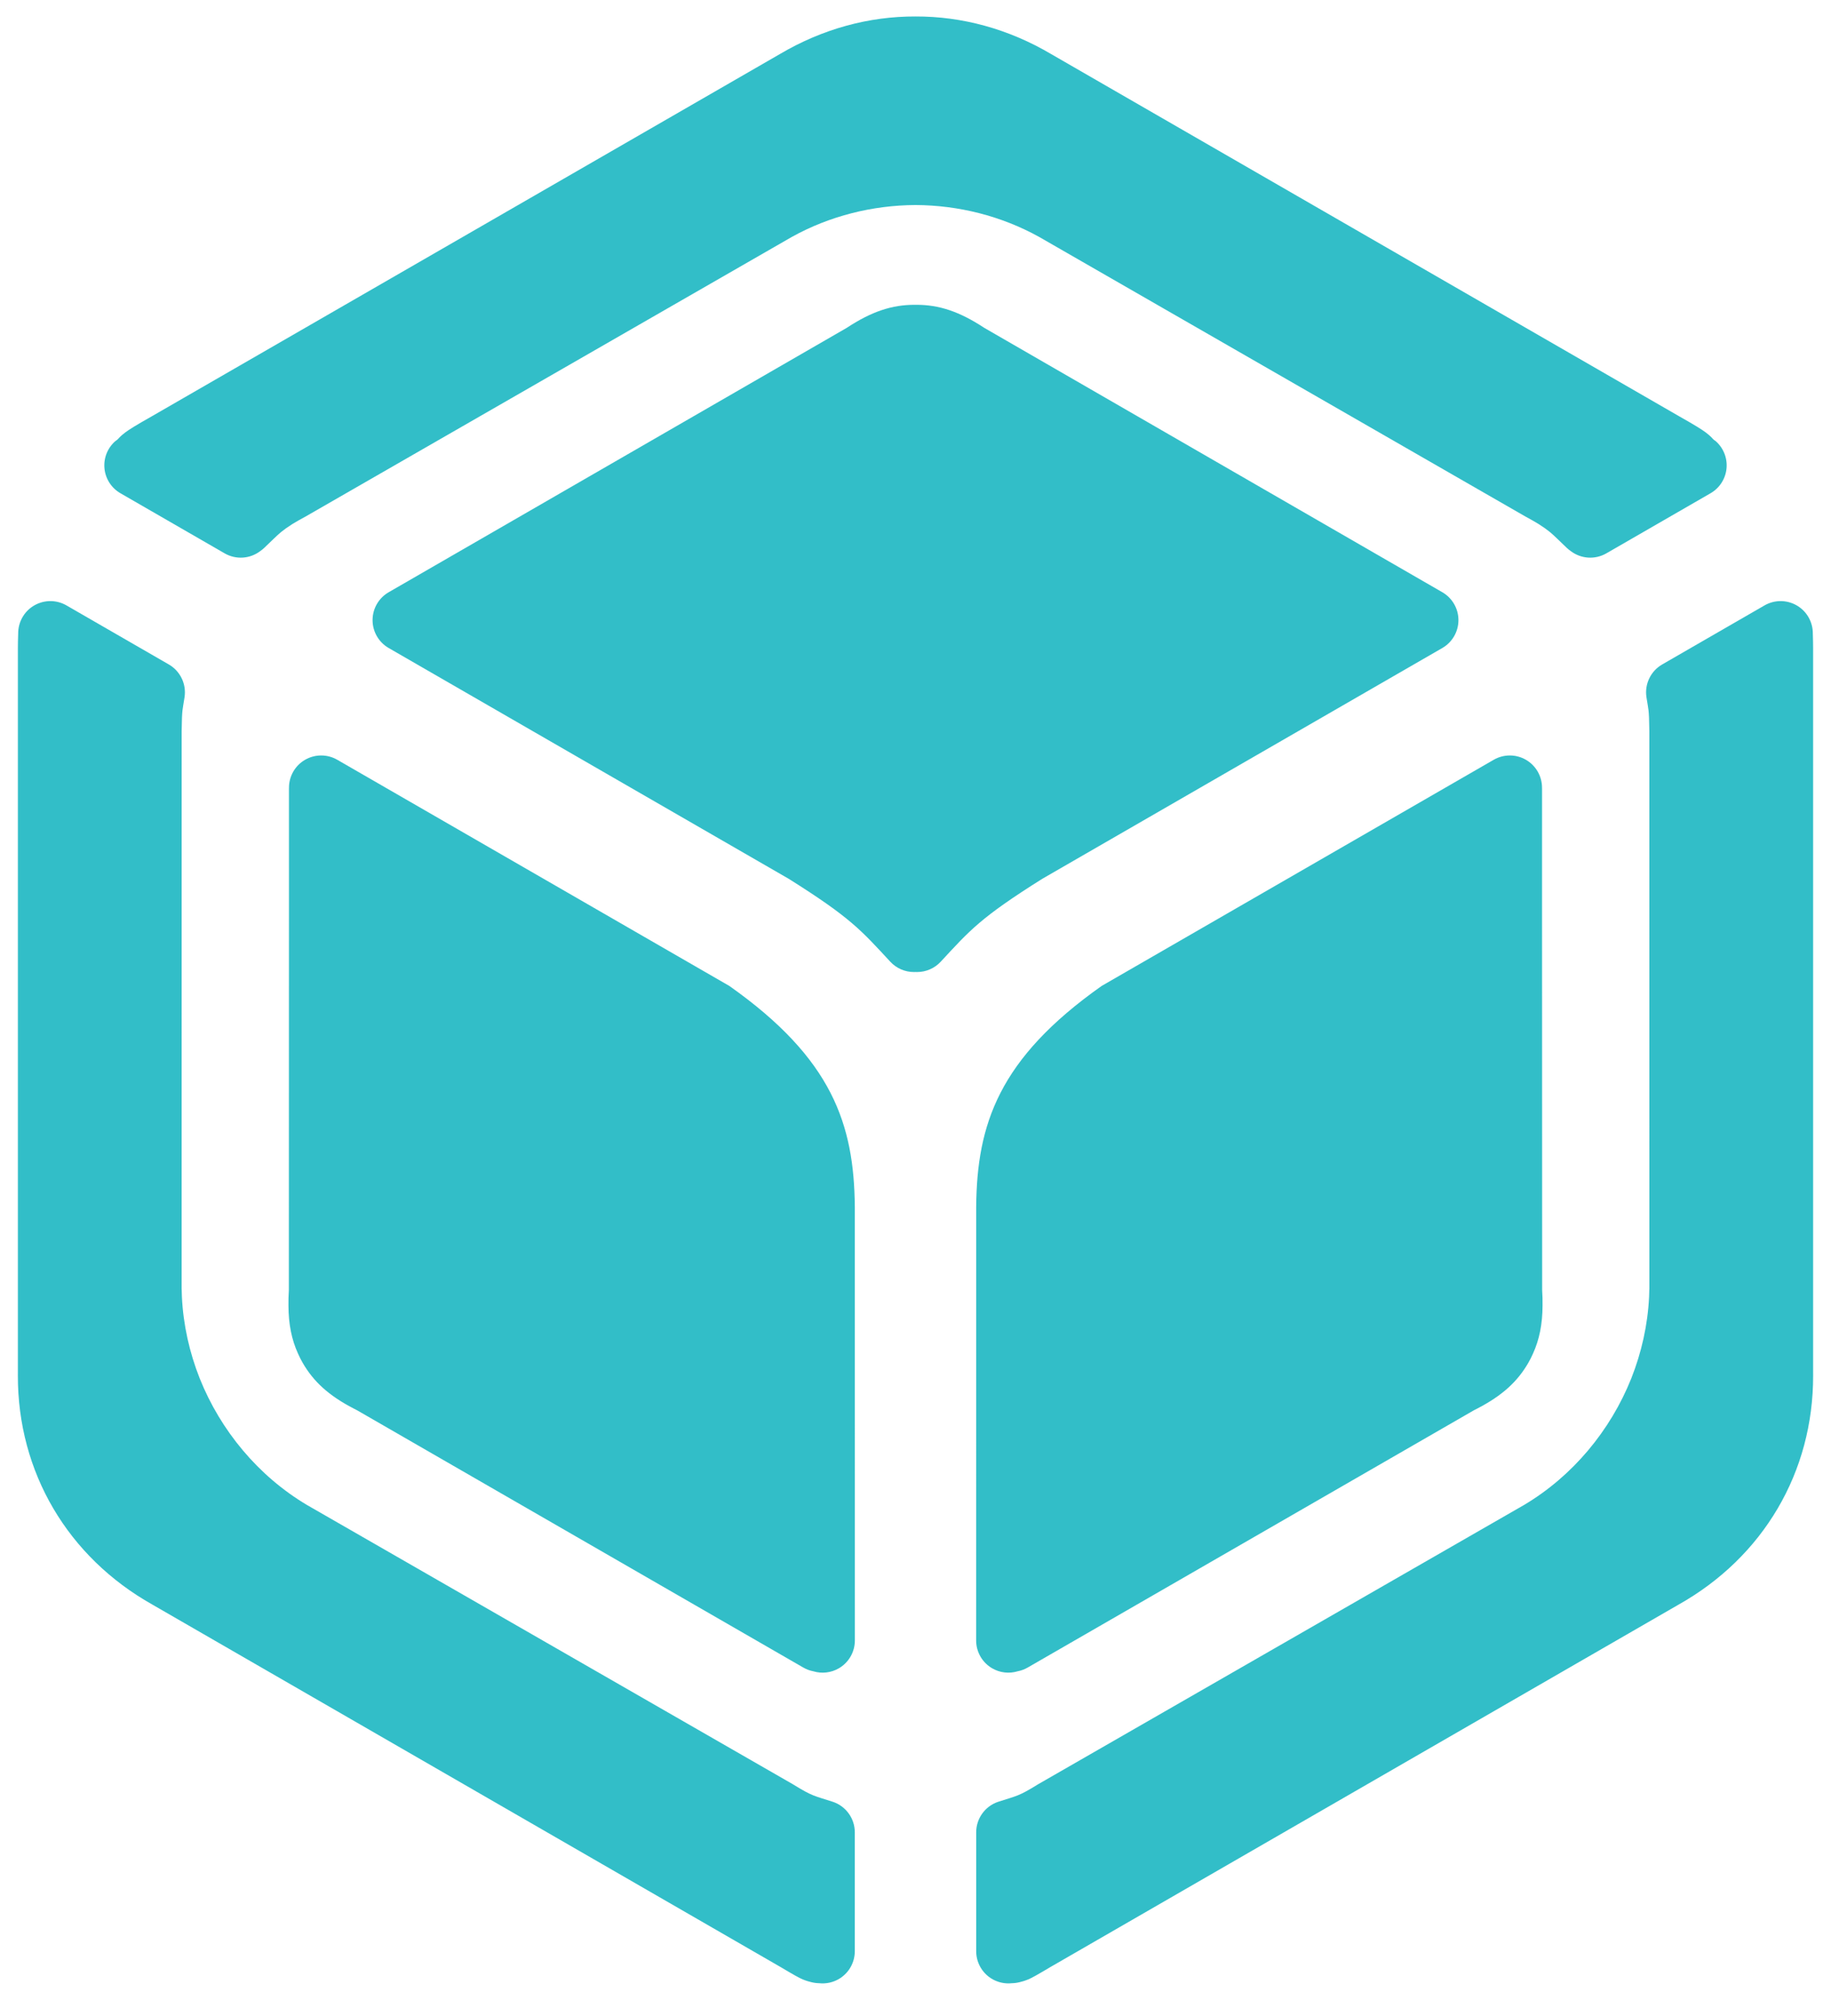 <svg viewBox="0 0 255.93 281.88" xmlns="http://www.w3.org/2000/svg"><path fill="rgb(50, 190, 200)" d="m124.442 134.446c-4.086-4.411-5.557-6.166-14.206-11.597l-55.909-32.26c-1.393-.804-2.251-2.29-2.251-3.898s.858-3.093 2.25-3.897l64.014-36.953c3.491-2.302 6.348-3.23 9.479-3.23.049 0 .097 0 .146.001.049-.001.097-.001.146-.001 3.131 0 5.988.928 9.479 3.23l64.014 36.953c1.392.804 2.25 2.289 2.25 3.897s-.858 3.094-2.251 3.898l-55.909 32.26c-8.649 5.431-10.12 7.186-14.206 11.597-.852.919-2.049 1.441-3.302 1.441-.074 0-.148-.002-.221-.005-.073.003-.147.005-.221.005-1.253 0-2.45-.522-3.302-1.441zm12.006 34.221c.111-11.458 3.115-20.654 17.536-30.835l54.804-31.618c1.392-.803 3.107-.803 4.499.001s2.25 2.289 2.25 3.896v.036c.003.07.005.141.005.212l-.001 16.562.014 53.429c.047.736.066 1.451.056 2.146-.01 2.642-.447 4.774-1.333 6.725-.197.45-.417.885-.661 1.307-1.503 2.603-3.621 4.561-7.094 6.365-.17.09-.343.178-.517.266l-62.361 35.96c-.442.255-.916.429-1.402.522-1.176.355-2.465.217-3.555-.413-1.39-.804-2.246-2.289-2.246-3.895l.005-60.648c.001-.013.001-.016.001-.017 0 0 0 0 0-.001zm-24.163 64.452-62.361-35.96c-.174-.088-.347-.176-.517-.266-3.473-1.804-5.591-3.762-7.094-6.365-.244-.422-.464-.857-.661-1.307-.886-1.951-1.323-4.083-1.333-6.725-.01-.695.009-1.41.056-2.146l.014-53.429-.001-16.562c0-.071.002-.142.005-.212v-.036c0-1.607.858-3.092 2.25-3.896s3.107-.804 4.499-.001l54.804 31.618c14.421 10.181 17.425 19.377 17.536 30.835v.001c0 .001 0 .004.001.017l.005 60.648c0 1.606-.856 3.091-2.246 3.895-1.09.63-2.379.768-3.555.413-.486-.093-.96-.267-1.402-.522zm-80.883-155.761-14.569-8.405c-1.282-.74-2.119-2.063-2.237-3.539s.498-2.916 1.647-3.85c0 .011-.001.02-.001.03.075-.069.152-.134.232-.198v.002c.176-.209.483-.524 1.013-.927.583-.443 1.59-1.062 3.686-2.247l87.839-50.669c5.955-3.518 12.457-5.276 18.953-5.252 6.496-.024 12.998 1.734 18.953 5.252l87.839 50.669c2.096 1.185 3.103 1.804 3.686 2.247.53.403.837.718 1.013.927 0-.001 0-.001 0-.002.08.064.157.129.232.198 0-.01-.001-.019-.001-.03 1.149.934 1.765 2.374 1.647 3.85s-.955 2.799-2.237 3.539l-14.569 8.405c-1.583.913-3.546.773-4.976-.319-.18-.122-.352-.259-.515-.409-1.095-1.033-1.695-1.666-2.378-2.238-.439-.357-.92-.704-1.561-1.111-.511-.316-1.136-.672-1.945-1.109l-67.907-39.053c-5.292-2.935-11.285-4.427-17.281-4.456-5.996.029-11.989 1.521-17.281 4.456l-67.907 39.053c-.809.437-1.434.793-1.945 1.109-.641.407-1.122.754-1.561 1.111-.683.572-1.283 1.205-2.378 2.238-.163.15-.335.287-.515.409-1.43 1.092-3.393 1.232-4.976.319zm82 199.741c-.293-.065-.699-.182-1.184-.379-.467-.189-1.28-.644-3.09-1.722l-87.822-50.677c-11.824-6.647-18.844-18.51-18.808-32.051 0-.106.001-.212.002-.319v-101.354c.004-.35.01-1.372.048-2.297.081-1.564.969-2.974 2.345-3.722s3.042-.726 4.398.056l14.305 8.255c1.601.924 2.475 2.734 2.202 4.562-.168 1.078-.244 1.434-.289 1.841-.06.539-.096 1.215-.118 2.932l-.003 77.904c.001.043.001.087.002.13l.005-.002c.005.349.015.697.031 1.045.193 3.92 1.054 7.776 2.491 11.399 2.916 7.296 8.197 13.656 14.996 17.695l67.906 39.034c2.784 1.721 2.917 1.586 5.637 2.472 1.811.628 3.025 2.334 3.025 4.251v16.622c0 1.522-.769 2.94-2.044 3.771-.889.579-1.941.818-2.969.7-.358-.006-.716-.054-1.066-.146zm117.133-96.843.005.002c.001-.043.001-.087.002-.13l-.003-77.904c-.022-1.717-.058-2.393-.118-2.932-.045-.407-.121-.763-.289-1.841-.273-1.828.601-3.638 2.202-4.562l14.305-8.255c1.356-.782 3.022-.804 4.398-.056s2.264 2.158 2.345 3.722c.038.925.044 1.947.048 2.297v101.354c.001.107.002.213.002.319.036 13.541-6.984 25.404-18.808 32.051l-87.822 50.677c-1.81 1.078-2.623 1.533-3.09 1.722-.485.197-.891.314-1.184.379-.35.092-.708.14-1.066.146-1.028.118-2.08-.121-2.969-.7-1.275-.831-2.044-2.249-2.044-3.771v-16.622c0-1.917 1.214-3.623 3.025-4.251 2.72-.886 2.853-.751 5.637-2.472l67.906-39.034c6.799-4.039 12.08-10.399 14.996-17.695 1.437-3.623 2.298-7.479 2.491-11.399.016-.348.026-.696.031-1.045z" stroke-linejoin="round" stroke-width="9"/></svg>